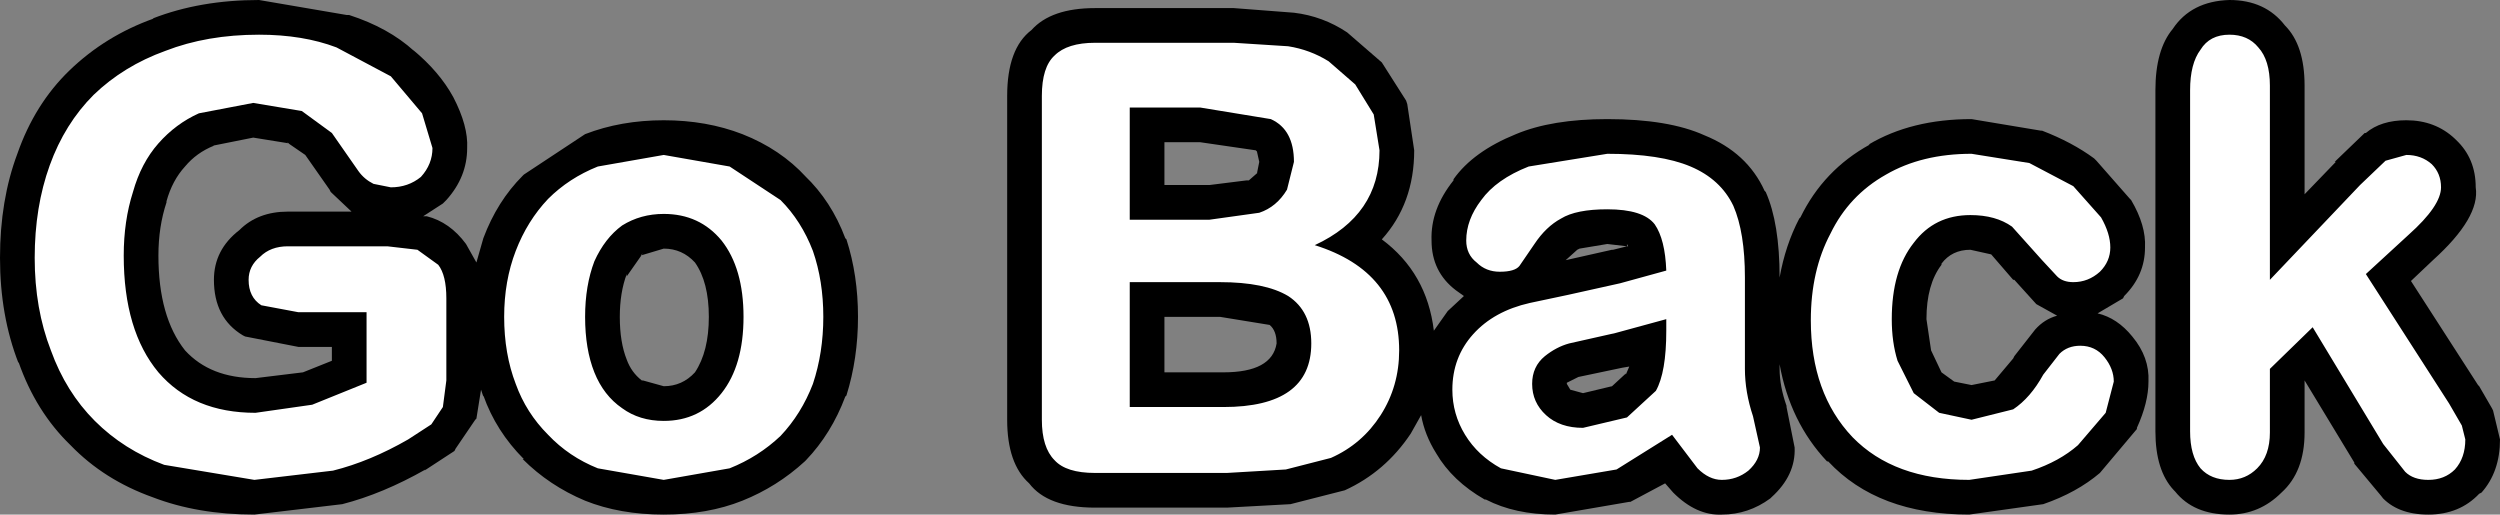 <?xml version="1.0" encoding="UTF-8" standalone="no"?>
<svg xmlns:xlink="http://www.w3.org/1999/xlink" height="22.25px" width="108.1px" xmlns="http://www.w3.org/2000/svg">
  <rect width="100%" height="100%" fill="#808080" stroke="none"/>
  <g transform="matrix(1.0, 0.0, 0.0, 1.0, -119.8, 12.3)">
    <path d="M138.95 -3.5 L138.1 -2.95 138.25 -2.95 Q139.25 -2.7 139.95 -1.75 L140.4 -0.95 140.7 -2.0 Q141.3 -3.6 142.4 -4.7 L142.45 -4.75 145.1 -6.5 Q146.65 -7.1 148.5 -7.1 150.35 -7.1 151.9 -6.5 153.55 -5.85 154.65 -4.65 L154.6 -4.7 Q155.75 -3.6 156.35 -2.0 L156.4 -1.95 Q156.9 -0.4 156.9 1.4 156.9 3.2 156.4 4.8 L156.35 4.85 Q155.75 6.45 154.65 7.6 L154.6 7.65 Q153.4 8.75 151.9 9.35 150.4 9.95 148.5 9.95 146.6 9.95 145.1 9.35 143.55 8.7 142.4 7.55 L142.45 7.55 Q141.25 6.35 140.7 4.8 L140.7 4.85 140.6 4.55 140.4 5.8 140.35 5.85 139.5 7.1 139.45 7.2 138.15 8.05 138.2 8.0 Q136.35 9.05 134.6 9.5 L130.8 9.95 Q128.35 9.95 126.4 9.2 124.3 8.45 122.85 6.95 121.35 5.5 120.6 3.35 L120.6 3.4 Q119.8 1.35 119.8 -1.15 119.8 -3.65 120.55 -5.65 121.3 -7.8 122.8 -9.25 124.35 -10.75 126.45 -11.5 L126.4 -11.5 Q128.45 -12.3 131.0 -12.3 L134.8 -11.65 134.9 -11.65 Q136.6 -11.1 137.7 -10.1 L137.65 -10.15 Q138.8 -9.2 139.4 -8.1 140.05 -6.85 140.0 -5.9 140.0 -4.65 139.1 -3.65 L138.95 -3.5 M129.05 -0.2 Q129.05 -1.5 130.15 -2.35 130.95 -3.15 132.25 -3.15 L135.0 -3.15 134.1 -4.0 134.05 -4.1 133.0 -5.6 132.2 -6.15 132.3 -6.1 130.75 -6.35 129.0 -6.0 129.05 -6.0 Q128.3 -5.7 127.8 -5.1 127.25 -4.5 127.0 -3.6 L127.0 -3.55 Q126.65 -2.5 126.65 -1.25 126.65 1.4 127.8 2.85 128.9 4.05 130.85 4.05 L132.9 3.8 134.15 3.3 134.15 2.7 132.7 2.7 130.4 2.25 130.3 2.2 Q129.05 1.45 129.05 -0.2 M150.45 1.4 Q150.45 -0.1 149.85 -0.95 149.3 -1.55 148.5 -1.55 L147.5 -1.25 147.6 -1.35 146.9 -0.35 146.9 -0.45 Q146.6 0.35 146.6 1.4 146.6 2.5 146.9 3.25 147.1 3.8 147.55 4.15 L147.6 4.15 148.5 4.4 Q149.3 4.4 149.85 3.8 150.45 2.9 150.45 1.4 M171.7 -6.15 L170.15 -6.15 170.15 -4.3 172.1 -4.3 173.7 -4.5 173.8 -4.5 174.2 -4.85 174.15 -4.8 174.25 -5.3 174.15 -5.75 174.1 -5.8 171.7 -6.15 M163.35 -8.15 Q163.35 -10.2 164.4 -11.0 165.25 -11.95 167.15 -11.95 L173.15 -11.95 175.75 -11.75 Q177.0 -11.6 178.05 -10.9 L179.55 -9.6 180.6 -7.95 180.65 -7.8 180.95 -5.8 Q180.95 -3.5 179.55 -1.95 181.5 -0.5 181.8 2.0 L182.4 1.15 183.1 0.5 182.75 0.25 Q181.7 -0.55 181.7 -1.9 181.65 -3.25 182.65 -4.5 L182.65 -4.55 Q183.5 -5.75 185.35 -6.5 186.9 -7.15 189.3 -7.15 191.95 -7.15 193.5 -6.45 195.35 -5.7 196.1 -4.05 L196.15 -4.0 Q196.75 -2.65 196.75 -0.3 197.0 -1.7 197.6 -2.85 L197.65 -2.9 Q198.65 -4.95 200.65 -6.05 L200.6 -6.05 Q202.45 -7.15 205.05 -7.15 L208.05 -6.65 208.1 -6.65 Q209.4 -6.15 210.35 -5.45 L210.45 -5.35 211.9 -3.7 211.95 -3.65 Q212.6 -2.55 212.55 -1.6 212.55 -0.4 211.65 0.5 L211.6 0.6 210.5 1.25 Q211.35 1.45 212.0 2.25 212.75 3.15 212.7 4.2 212.7 5.1 212.2 6.2 L212.2 6.25 210.6 8.15 Q209.6 9.0 208.15 9.5 L204.95 9.95 Q201.0 9.95 198.85 7.65 L198.8 7.65 Q197.2 5.95 196.75 3.45 L196.75 3.65 Q196.75 4.4 197.05 5.25 L197.05 5.3 197.4 7.05 Q197.45 8.25 196.4 9.2 L196.35 9.25 Q195.4 9.95 194.25 9.95 193.15 10.0 192.15 9.0 L191.8 8.6 190.3 9.4 190.25 9.4 187.05 9.95 Q185.3 9.95 184.05 9.3 L184.0 9.3 Q182.6 8.5 181.9 7.3 181.4 6.5 181.25 5.65 L180.8 6.45 Q179.7 8.1 177.95 8.9 L175.6 9.5 172.85 9.65 167.15 9.65 Q165.1 9.65 164.3 8.6 163.35 7.75 163.35 5.85 L163.35 -8.15 M190.15 -1.65 L189.3 -1.75 188.1 -1.55 188.0 -1.5 187.5 -1.05 189.5 -1.5 189.55 -1.5 190.15 -1.65 190.2 -1.65 190.15 -1.75 190.15 -1.65 M207.8 1.95 Q208.2 1.5 208.75 1.35 L207.85 0.85 206.9 -0.2 206.85 -0.2 205.9 -1.3 205.0 -1.5 Q204.2 -1.5 203.75 -0.9 L203.75 -0.85 Q203.1 0.0 203.1 1.5 L203.3 2.85 203.75 3.8 204.3 4.2 205.05 4.35 206.05 4.15 206.85 3.2 206.9 3.1 207.8 1.95 M219.45 -8.6 L219.45 -3.9 220.8 -5.3 220.75 -5.3 222.05 -6.55 222.1 -6.55 Q222.75 -7.1 223.85 -7.1 225.1 -7.1 225.95 -6.3 L226.0 -6.25 Q226.85 -5.45 226.85 -4.2 227.05 -2.9 225.0 -1.05 L224.05 -0.15 226.95 4.35 227.0 4.4 227.55 5.35 227.6 5.45 227.9 6.7 Q227.9 8.1 227.1 9.0 L227.0 9.05 Q226.15 9.95 224.8 9.95 223.45 9.95 222.75 9.15 L222.85 9.25 221.6 7.75 221.6 7.7 219.45 4.15 219.45 6.4 Q219.45 8.1 218.45 9.0 217.5 9.95 216.2 9.95 214.65 9.95 213.85 8.95 L213.8 8.9 Q213.0 8.05 213.0 6.35 L213.0 -8.4 Q213.0 -10.15 213.75 -11.05 214.55 -12.25 216.2 -12.3 217.75 -12.3 218.6 -11.2 219.45 -10.35 219.45 -8.6 M190.1 3.9 L190.25 3.55 189.95 3.6 188.05 4.0 187.55 4.25 187.55 4.3 187.7 4.55 188.25 4.7 189.5 4.4 189.45 4.45 190.1 3.85 190.1 3.9 M172.55 1.4 L170.15 1.4 170.15 3.8 172.7 3.8 Q174.8 3.8 175.0 2.55 175.0 2.0 174.7 1.75 L172.55 1.4" fill="#000000" fill-rule="evenodd" stroke="none"/>
    <path d="M139.1 0.6 L139.1 4.15 138.95 5.3 138.45 6.05 137.45 6.7 Q135.8 7.65 134.2 8.05 L130.8 8.45 126.9 7.8 Q125.15 7.15 123.9 5.9 122.65 4.65 122.0 2.85 121.3 1.05 121.3 -1.15 121.3 -3.35 121.95 -5.15 122.6 -6.95 123.85 -8.2 125.15 -9.45 126.95 -10.1 128.75 -10.8 131.0 -10.8 132.9 -10.8 134.35 -10.25 L136.7 -9.0 138.05 -7.4 138.5 -5.9 Q138.5 -5.2 138.0 -4.65 137.45 -4.2 136.7 -4.2 L135.95 -4.35 Q135.55 -4.55 135.3 -4.9 L134.15 -6.55 132.85 -7.5 130.75 -7.85 128.4 -7.4 Q127.4 -6.95 126.65 -6.1 125.9 -5.25 125.55 -4.0 125.15 -2.75 125.15 -1.25 125.15 2.0 126.65 3.8 128.15 5.55 130.85 5.55 L133.3 5.2 135.65 4.25 135.65 1.2 132.7 1.2 131.1 0.9 Q130.55 0.55 130.55 -0.2 130.55 -0.8 131.05 -1.2 131.5 -1.65 132.25 -1.65 L136.55 -1.65 137.85 -1.5 138.75 -0.85 Q139.1 -0.4 139.1 0.6 M155.4 1.4 Q155.4 2.95 154.95 4.3 154.45 5.6 153.55 6.55 152.6 7.45 151.35 7.95 L148.5 8.45 145.65 7.95 Q144.4 7.45 143.5 6.5 142.55 5.55 142.1 4.3 141.6 3.0 141.6 1.4 141.6 -0.15 142.1 -1.45 142.6 -2.75 143.5 -3.7 144.4 -4.6 145.65 -5.1 L148.5 -5.6 151.35 -5.1 153.55 -3.65 Q154.45 -2.75 154.95 -1.45 155.4 -0.15 155.4 1.4 M151.95 1.4 Q151.95 -0.7 151.0 -1.9 150.05 -3.05 148.5 -3.05 147.5 -3.05 146.7 -2.55 145.95 -2.0 145.5 -1.0 145.1 0.05 145.1 1.4 145.1 2.8 145.5 3.8 145.9 4.8 146.7 5.35 147.45 5.9 148.5 5.9 150.05 5.9 151.0 4.7 151.95 3.5 151.95 1.4 M172.85 8.15 L167.15 8.15 Q165.9 8.15 165.4 7.6 164.85 7.05 164.85 5.85 L164.85 -8.15 Q164.85 -9.4 165.4 -9.9 165.95 -10.45 167.15 -10.45 L173.15 -10.45 175.5 -10.3 Q176.45 -10.15 177.25 -9.65 L178.4 -8.65 179.2 -7.35 179.45 -5.8 Q179.45 -3.0 176.65 -1.7 180.3 -0.55 180.3 2.85 180.3 4.4 179.5 5.65 178.7 6.9 177.35 7.5 L175.4 8.0 172.85 8.15 M168.65 -7.65 L168.65 -2.8 172.1 -2.8 174.25 -3.1 Q175.0 -3.35 175.45 -4.1 L175.75 -5.3 Q175.75 -6.7 174.75 -7.15 L171.7 -7.65 168.65 -7.65 M172.55 -0.1 L168.65 -0.1 168.65 5.3 172.7 5.3 Q176.5 5.3 176.5 2.55 176.5 1.15 175.5 0.5 174.5 -0.1 172.55 -0.1 M192.1 6.5 L189.7 8.0 187.05 8.45 184.7 7.95 Q183.7 7.4 183.15 6.5 182.6 5.6 182.6 4.55 182.6 3.15 183.5 2.15 184.4 1.15 185.95 0.8 L187.6 0.45 189.85 -0.05 191.85 -0.6 Q191.8 -1.95 191.35 -2.6 190.85 -3.25 189.3 -3.25 187.95 -3.25 187.3 -2.85 186.65 -2.5 186.15 -1.75 L185.5 -0.8 Q185.3 -0.55 184.65 -0.55 184.05 -0.55 183.65 -0.95 183.2 -1.3 183.2 -1.9 183.2 -2.8 183.85 -3.65 184.5 -4.55 185.9 -5.1 L189.3 -5.65 Q191.6 -5.65 192.9 -5.1 194.2 -4.55 194.75 -3.4 195.25 -2.25 195.25 -0.3 L195.25 1.75 195.25 3.65 Q195.25 4.65 195.6 5.7 L195.9 7.05 Q195.9 7.6 195.4 8.05 194.9 8.45 194.25 8.45 193.7 8.45 193.2 7.95 L192.1 6.5 M211.2 4.2 L210.85 5.55 209.65 6.95 Q208.85 7.65 207.65 8.05 L204.95 8.45 Q201.7 8.45 199.9 6.6 198.1 4.7 198.1 1.55 198.1 -0.6 198.95 -2.2 199.75 -3.85 201.35 -4.75 202.9 -5.65 205.05 -5.65 L207.55 -5.25 209.45 -4.25 210.65 -2.9 Q211.05 -2.2 211.05 -1.6 211.05 -1.0 210.6 -0.55 210.1 -0.1 209.45 -0.1 209.0 -0.1 208.75 -0.35 L208.1 -1.05 206.8 -2.5 Q206.1 -3.0 205.0 -3.0 203.45 -3.0 202.55 -1.8 201.6 -0.6 201.6 1.5 201.6 2.5 201.85 3.3 L202.55 4.7 203.65 5.55 205.05 5.85 206.85 5.4 Q207.6 4.9 208.15 3.9 L208.85 3.0 Q209.2 2.65 209.75 2.65 210.4 2.65 210.8 3.15 211.2 3.65 211.2 4.2 M222.85 6.9 L219.8 1.85 217.95 3.65 217.95 6.4 Q217.95 7.4 217.4 7.95 216.9 8.45 216.2 8.45 215.4 8.45 214.95 7.95 214.5 7.4 214.5 6.35 L214.5 -8.4 Q214.5 -9.55 214.95 -10.15 215.35 -10.8 216.2 -10.8 217.0 -10.8 217.45 -10.25 217.95 -9.7 217.95 -8.6 L217.95 -0.2 221.85 -4.3 222.95 -5.35 223.85 -5.6 Q224.5 -5.6 224.95 -5.2 225.35 -4.8 225.35 -4.2 225.35 -3.4 223.95 -2.15 L222.1 -0.45 225.7 5.15 226.25 6.1 226.4 6.7 Q226.4 7.5 225.95 8.0 225.5 8.45 224.8 8.45 224.15 8.45 223.8 8.1 L222.85 6.9 M191.85 1.5 L189.65 2.1 187.65 2.55 Q187.1 2.7 186.6 3.1 186.05 3.55 186.05 4.3 186.05 5.1 186.65 5.65 187.25 6.2 188.25 6.2 L190.15 5.75 191.4 4.6 Q191.85 3.8 191.85 2.0 L191.85 1.5" fill="#ffffff" fill-rule="evenodd" stroke="none"/>
  </g>
</svg>

